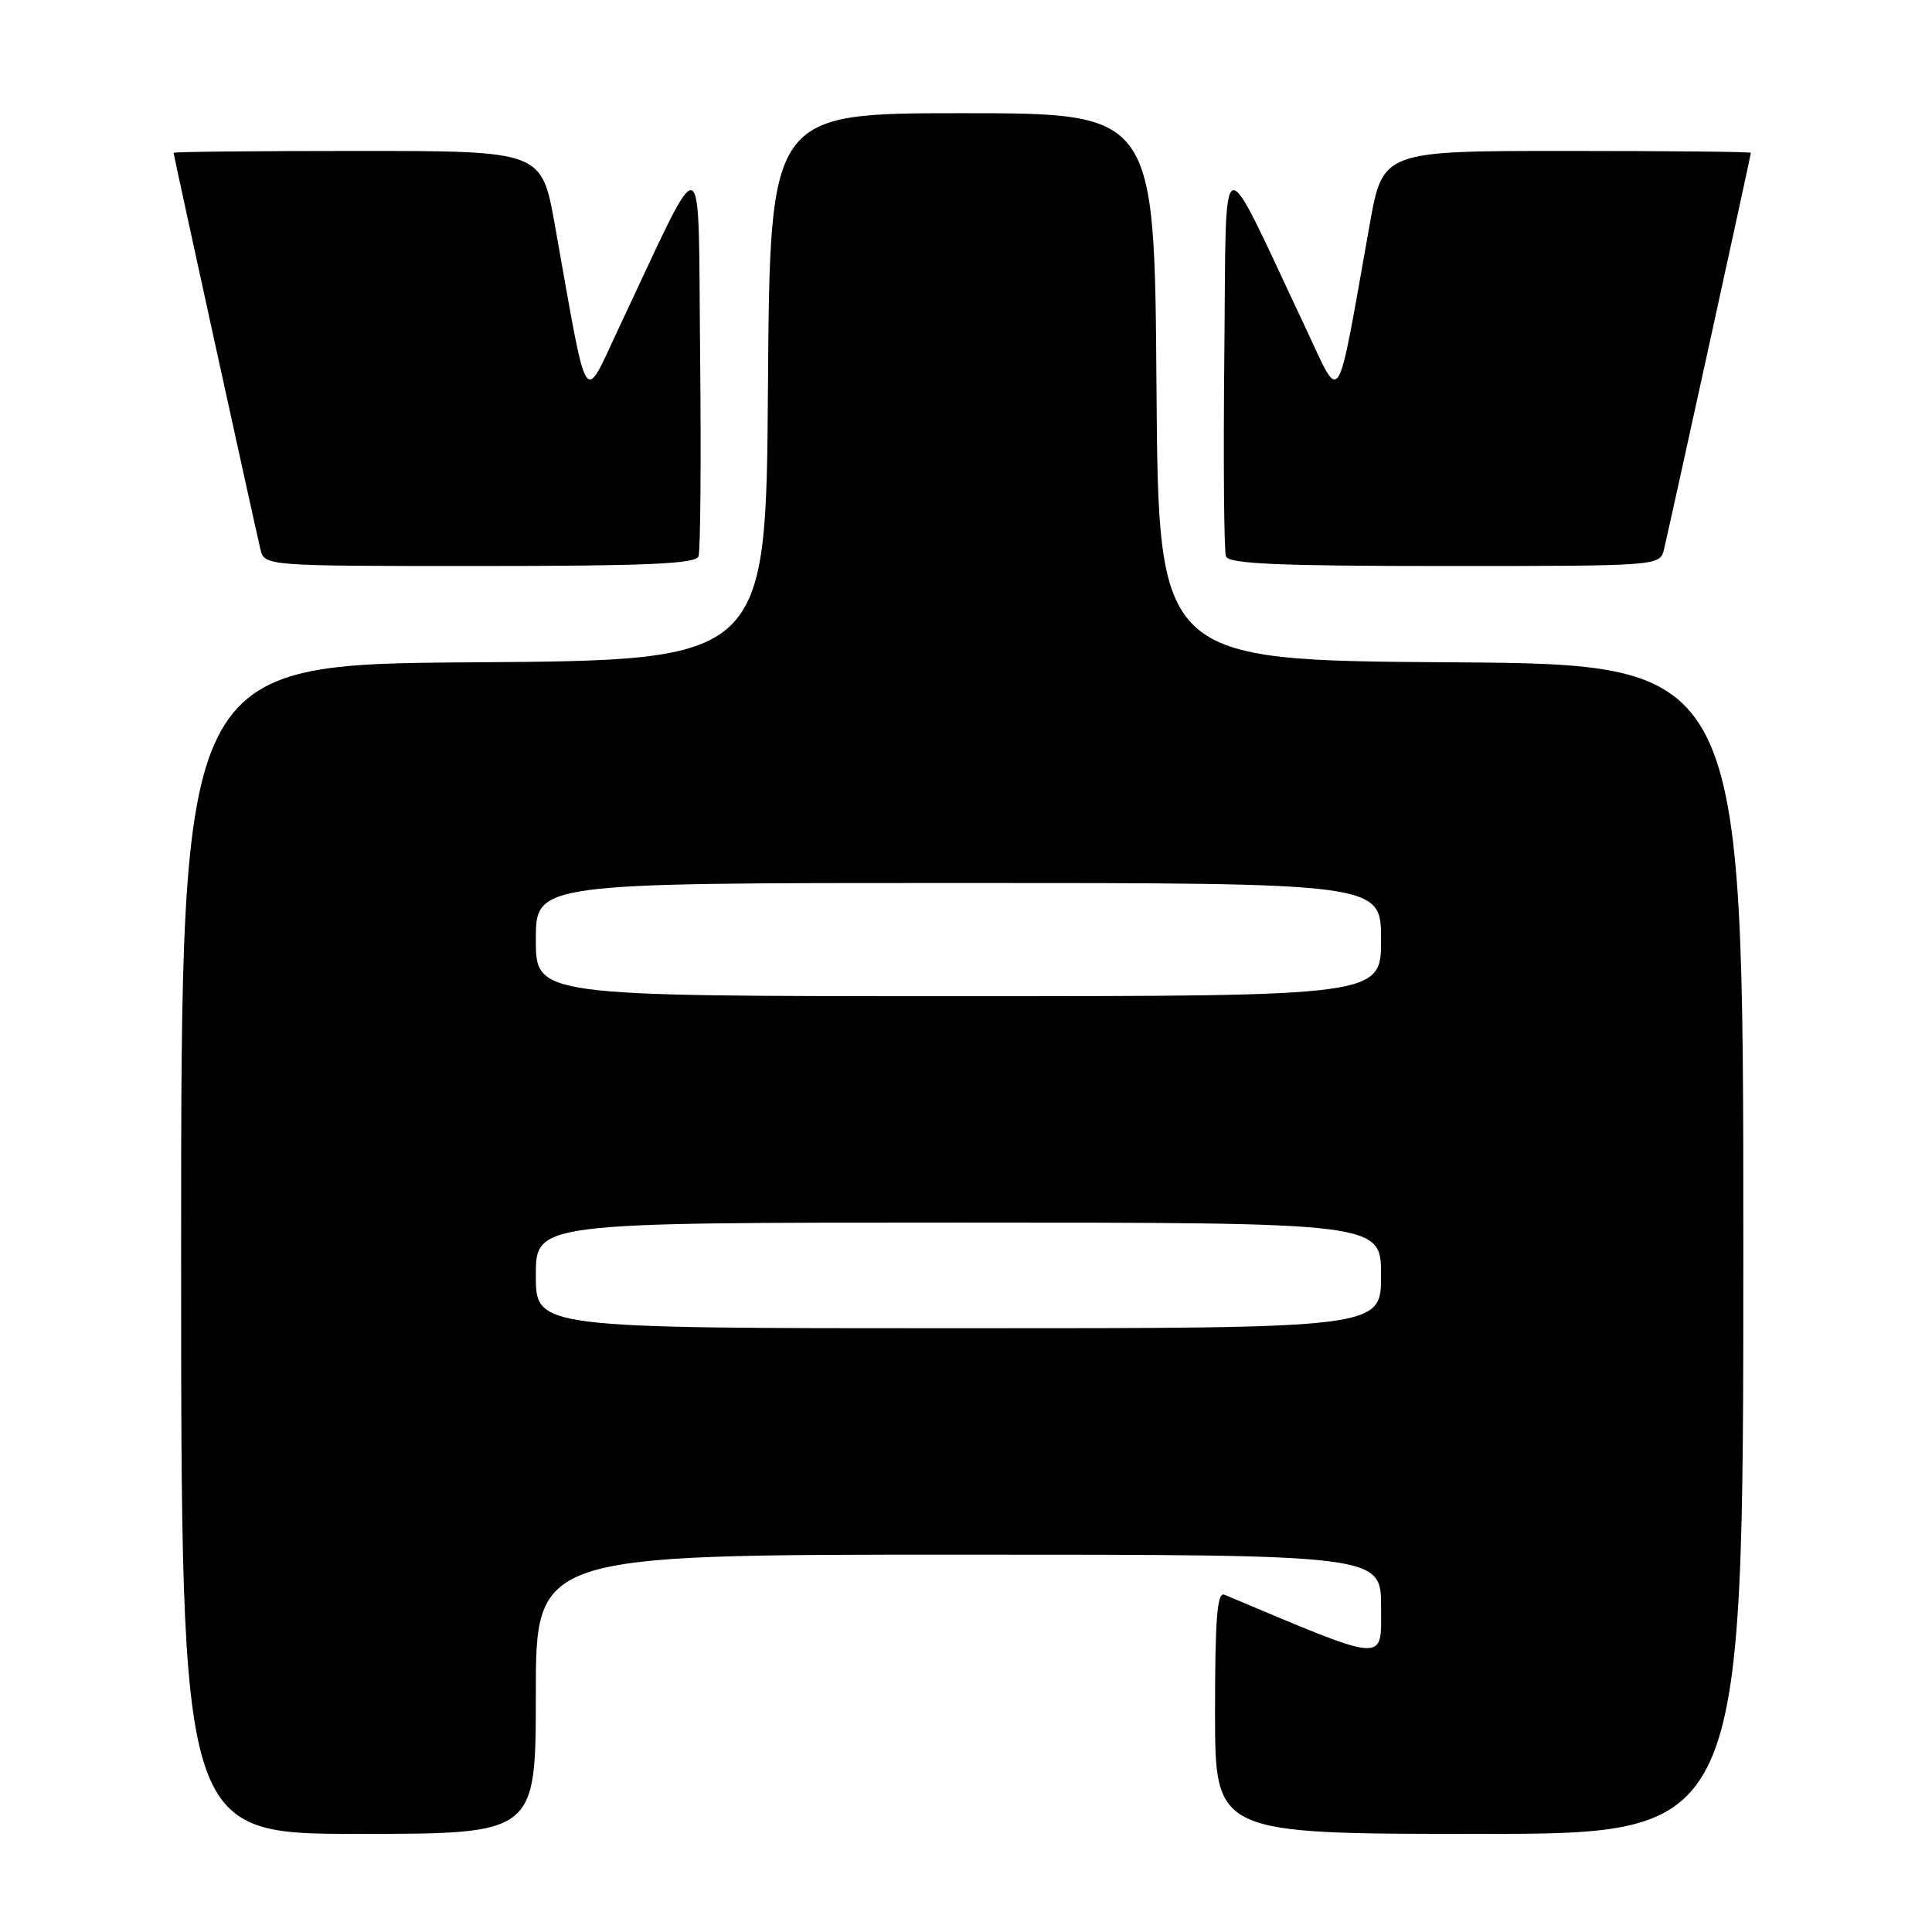 <?xml version="1.0" encoding="UTF-8" standalone="no"?>
<!DOCTYPE svg PUBLIC "-//W3C//DTD SVG 1.1//EN" "http://www.w3.org/Graphics/SVG/1.1/DTD/svg11.dtd" >
<svg xmlns="http://www.w3.org/2000/svg" xmlns:xlink="http://www.w3.org/1999/xlink" version="1.1" viewBox="0 0 256 256">
 <g >
 <path fill="currentColor"
d=" M 71.00 224.50 C 71.00 206.00 71.00 206.00 127.00 206.00 C 183.00 206.00 183.00 206.00 183.00 212.93 C 183.00 220.41 184.10 220.50 162.25 211.31 C 161.28 210.90 161.00 214.39 161.00 226.89 C 161.00 243.00 161.00 243.00 196.00 243.00 C 231.00 243.00 231.00 243.00 231.00 165.51 C 231.00 88.02 231.00 88.02 192.25 87.76 C 153.50 87.50 153.50 87.50 153.24 51.25 C 152.98 15.00 152.98 15.00 127.50 15.00 C 102.02 15.00 102.02 15.00 101.76 51.25 C 101.50 87.50 101.50 87.50 62.75 87.76 C 24.00 88.02 24.00 88.02 24.00 165.51 C 24.00 243.00 24.00 243.00 47.50 243.00 C 71.00 243.00 71.00 243.00 71.00 224.50 Z  M 92.55 73.73 C 92.82 73.04 92.91 61.00 92.77 46.98 C 92.47 18.35 93.66 18.74 81.98 43.50 C 77.20 53.62 78.00 54.92 73.51 29.75 C 71.76 20.00 71.76 20.00 47.38 20.00 C 33.97 20.00 23.00 20.11 23.00 20.25 C 23.00 20.55 33.72 69.47 34.50 72.75 C 35.04 75.00 35.04 75.00 63.55 75.00 C 85.64 75.00 92.17 74.71 92.55 73.73 Z  M 220.50 72.75 C 221.28 69.47 232.00 20.55 232.00 20.25 C 232.00 20.11 221.03 20.00 207.62 20.00 C 183.24 20.00 183.24 20.00 181.49 29.75 C 177.00 54.92 177.80 53.62 173.02 43.50 C 161.34 18.74 162.53 18.35 162.23 46.98 C 162.09 61.00 162.18 73.04 162.45 73.73 C 162.83 74.71 169.36 75.00 191.45 75.00 C 219.96 75.00 219.96 75.00 220.50 72.75 Z  M 71.00 169.00 C 71.00 162.00 71.00 162.00 127.00 162.00 C 183.00 162.00 183.00 162.00 183.00 169.00 C 183.00 176.00 183.00 176.00 127.00 176.00 C 71.00 176.00 71.00 176.00 71.00 169.00 Z  M 71.00 124.50 C 71.00 117.00 71.00 117.00 127.00 117.00 C 183.00 117.00 183.00 117.00 183.00 124.50 C 183.00 132.00 183.00 132.00 127.00 132.00 C 71.00 132.00 71.00 132.00 71.00 124.50 Z "/>
</g>
</svg>